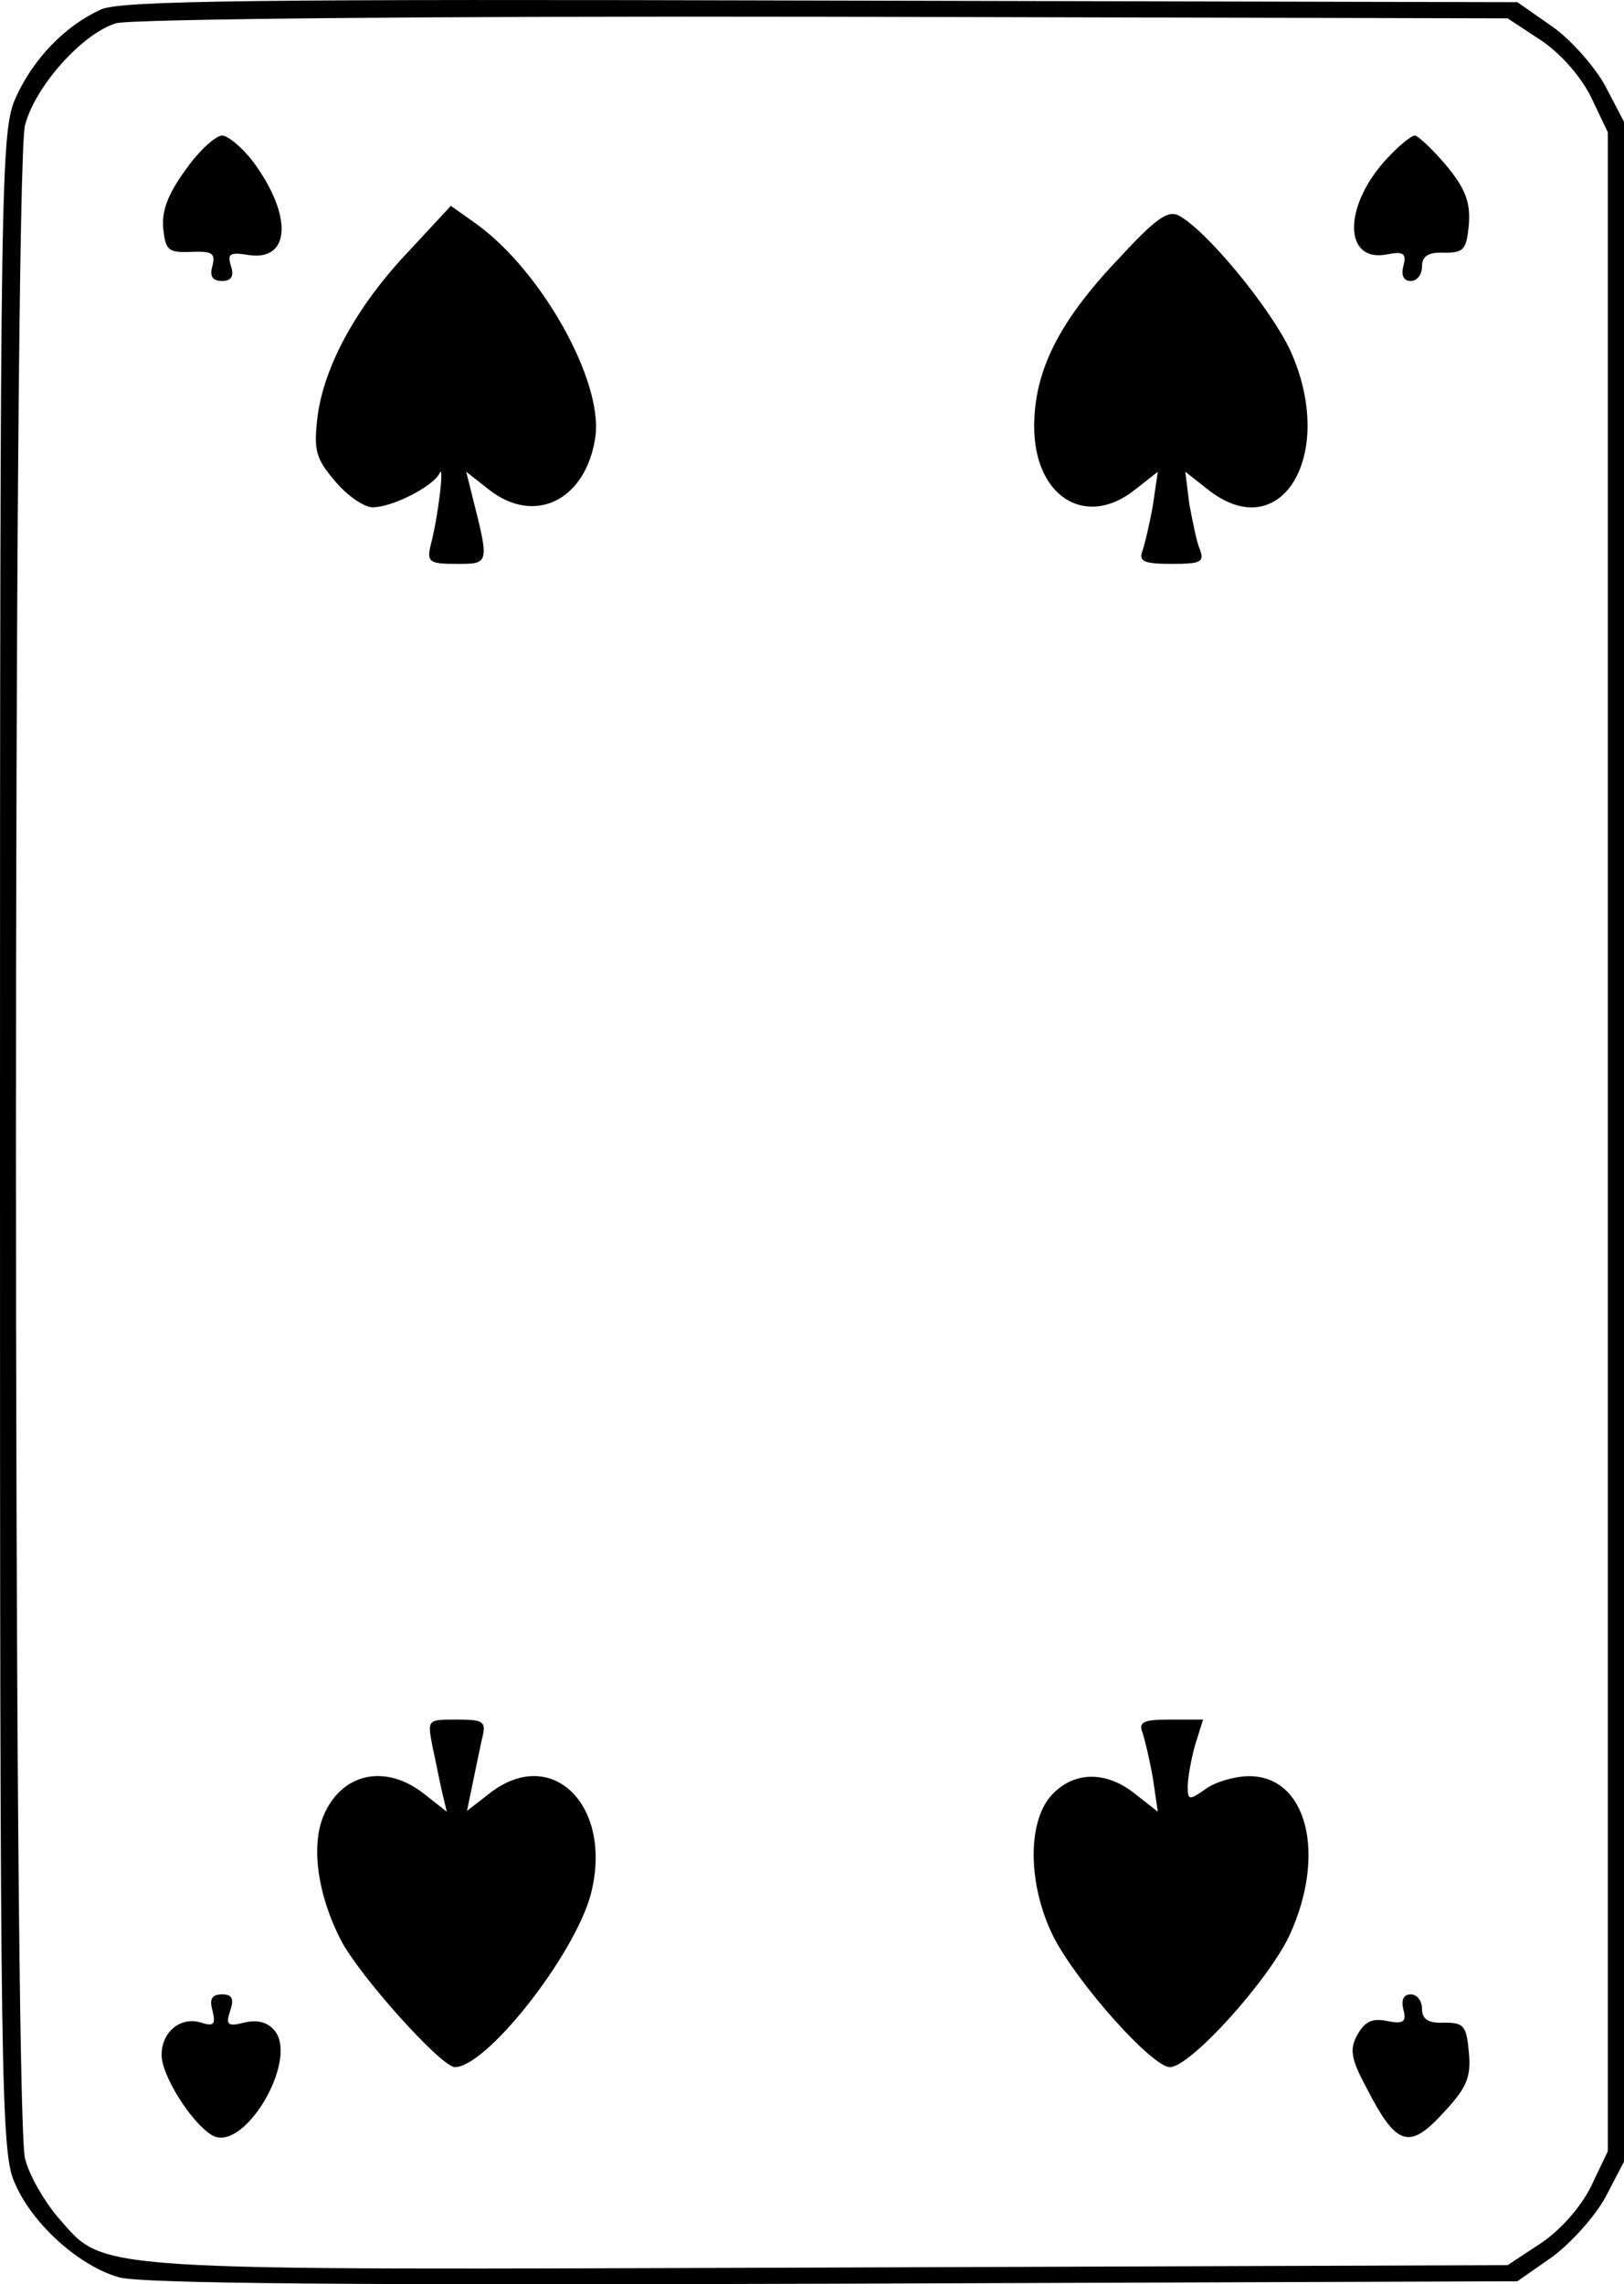 <svg xmlns="http://www.w3.org/2000/svg" version="1.0" preserveAspectRatio="xMidYMid meet" viewBox="275 235.23 201 282.64">

<g transform="translate(0,752) scale(0.1,-0.1)" fill="#000000" stroke="none">
<path d="M2875 5156 c-44 -20 -83 -60 -105 -108 -19 -42 -20 -79 -20 -1293 0 -1188 1 -1252 19 -1290 22 -50 79 -101 128 -115 27 -8 292 -10 885 -8 l846 3 43 30 c23 17 53 50 66 74 l23 44 0 1262 0 1262 -23 44 c-13 24 -43 58 -66 74 l-43 30 -861 2 c-702 2 -868 0 -892 -11z m1782 -38 c24 -16 49 -44 62 -70 l21 -44 0 -1249 0 -1249 -21 -44 c-13 -26 -38 -54 -62 -70 l-41 -27 -840 -3 c-934 -3 -894 -6 -955 63 -16 19 -35 51 -40 72 -15 53 -15 2463 0 2516 13 49 72 114 113 126 18 5 388 9 877 8 l845 -2 41 -27z"/>
<path d="M2980 4958 c-22 -30 -30 -51 -28 -73 3 -27 6 -30 34 -29 26 1 31 -1 27 -17 -4 -13 0 -19 12 -19 11 0 15 6 11 18 -5 16 -2 18 23 14 51 -7 53 50 4 116 -13 17 -31 32 -38 32 -8 0 -29 -19 -45 -42z"/>
<path d="M4468 4973 c-56 -59 -56 -131 -1 -120 20 4 24 1 20 -14 -3 -12 0 -19 9 -19 8 0 14 8 14 18 0 13 8 18 28 17 24 0 27 4 30 35 2 27 -4 44 -28 73 -17 20 -35 37 -39 37 -4 0 -19 -12 -33 -27z"/>
<path d="M3257 4858 c-65 -68 -106 -143 -114 -206 -5 -42 -2 -52 22 -80 15 -18 36 -32 46 -32 25 0 75 26 83 42 6 14 -1 -51 -11 -89 -5 -21 -1 -23 32 -23 41 0 41 -1 19 86 l-7 28 28 -22 c57 -45 121 -13 132 66 9 69 -67 205 -148 263 l-31 22 -51 -55z"/>
<path d="M4133 4846 c-73 -77 -103 -138 -103 -206 0 -87 64 -127 125 -78 l28 22 -6 -41 c-4 -23 -10 -48 -13 -57 -5 -13 2 -16 36 -16 36 0 41 2 35 18 -4 9 -9 35 -13 56 l-5 40 28 -22 c91 -72 160 44 102 172 -25 53 -103 148 -138 167 -14 7 -29 -4 -76 -55z"/>
<path d="M3285 3008 c4 -18 9 -44 12 -57 l6 -25 -28 22 c-48 38 -103 26 -125 -28 -15 -37 -7 -97 22 -153 22 -43 124 -157 141 -157 39 0 147 137 168 213 29 110 -48 187 -126 125 l-27 -21 7 34 c4 19 9 44 12 57 5 20 1 22 -32 22 -36 0 -36 0 -30 -32z"/>
<path d="M4164 3024 c3 -9 9 -34 13 -57 l6 -41 -28 22 c-36 29 -76 28 -103 -1 -31 -33 -30 -112 2 -176 30 -58 122 -161 144 -161 25 0 121 106 148 163 46 100 22 197 -50 197 -17 0 -42 -7 -54 -16 -20 -14 -22 -14 -22 3 0 10 4 33 9 51 l10 32 -41 0 c-33 0 -39 -3 -34 -16z"/>
<path d="M3013 2680 c4 -17 2 -20 -14 -15 -25 8 -49 -11 -49 -40 0 -25 36 -83 62 -99 39 -24 108 92 78 129 -9 11 -22 14 -38 10 -20 -5 -23 -3 -17 15 5 15 2 20 -10 20 -13 0 -16 -6 -12 -20z"/>
<path d="M4487 2681 c4 -15 0 -18 -20 -14 -19 4 -28 -1 -37 -17 -10 -18 -8 -30 12 -67 36 -70 52 -76 94 -30 29 31 35 44 32 75 -3 33 -6 37 -30 37 -20 -1 -28 4 -28 17 0 10 -6 18 -14 18 -9 0 -12 -7 -9 -19z"/>
</g>
</svg>